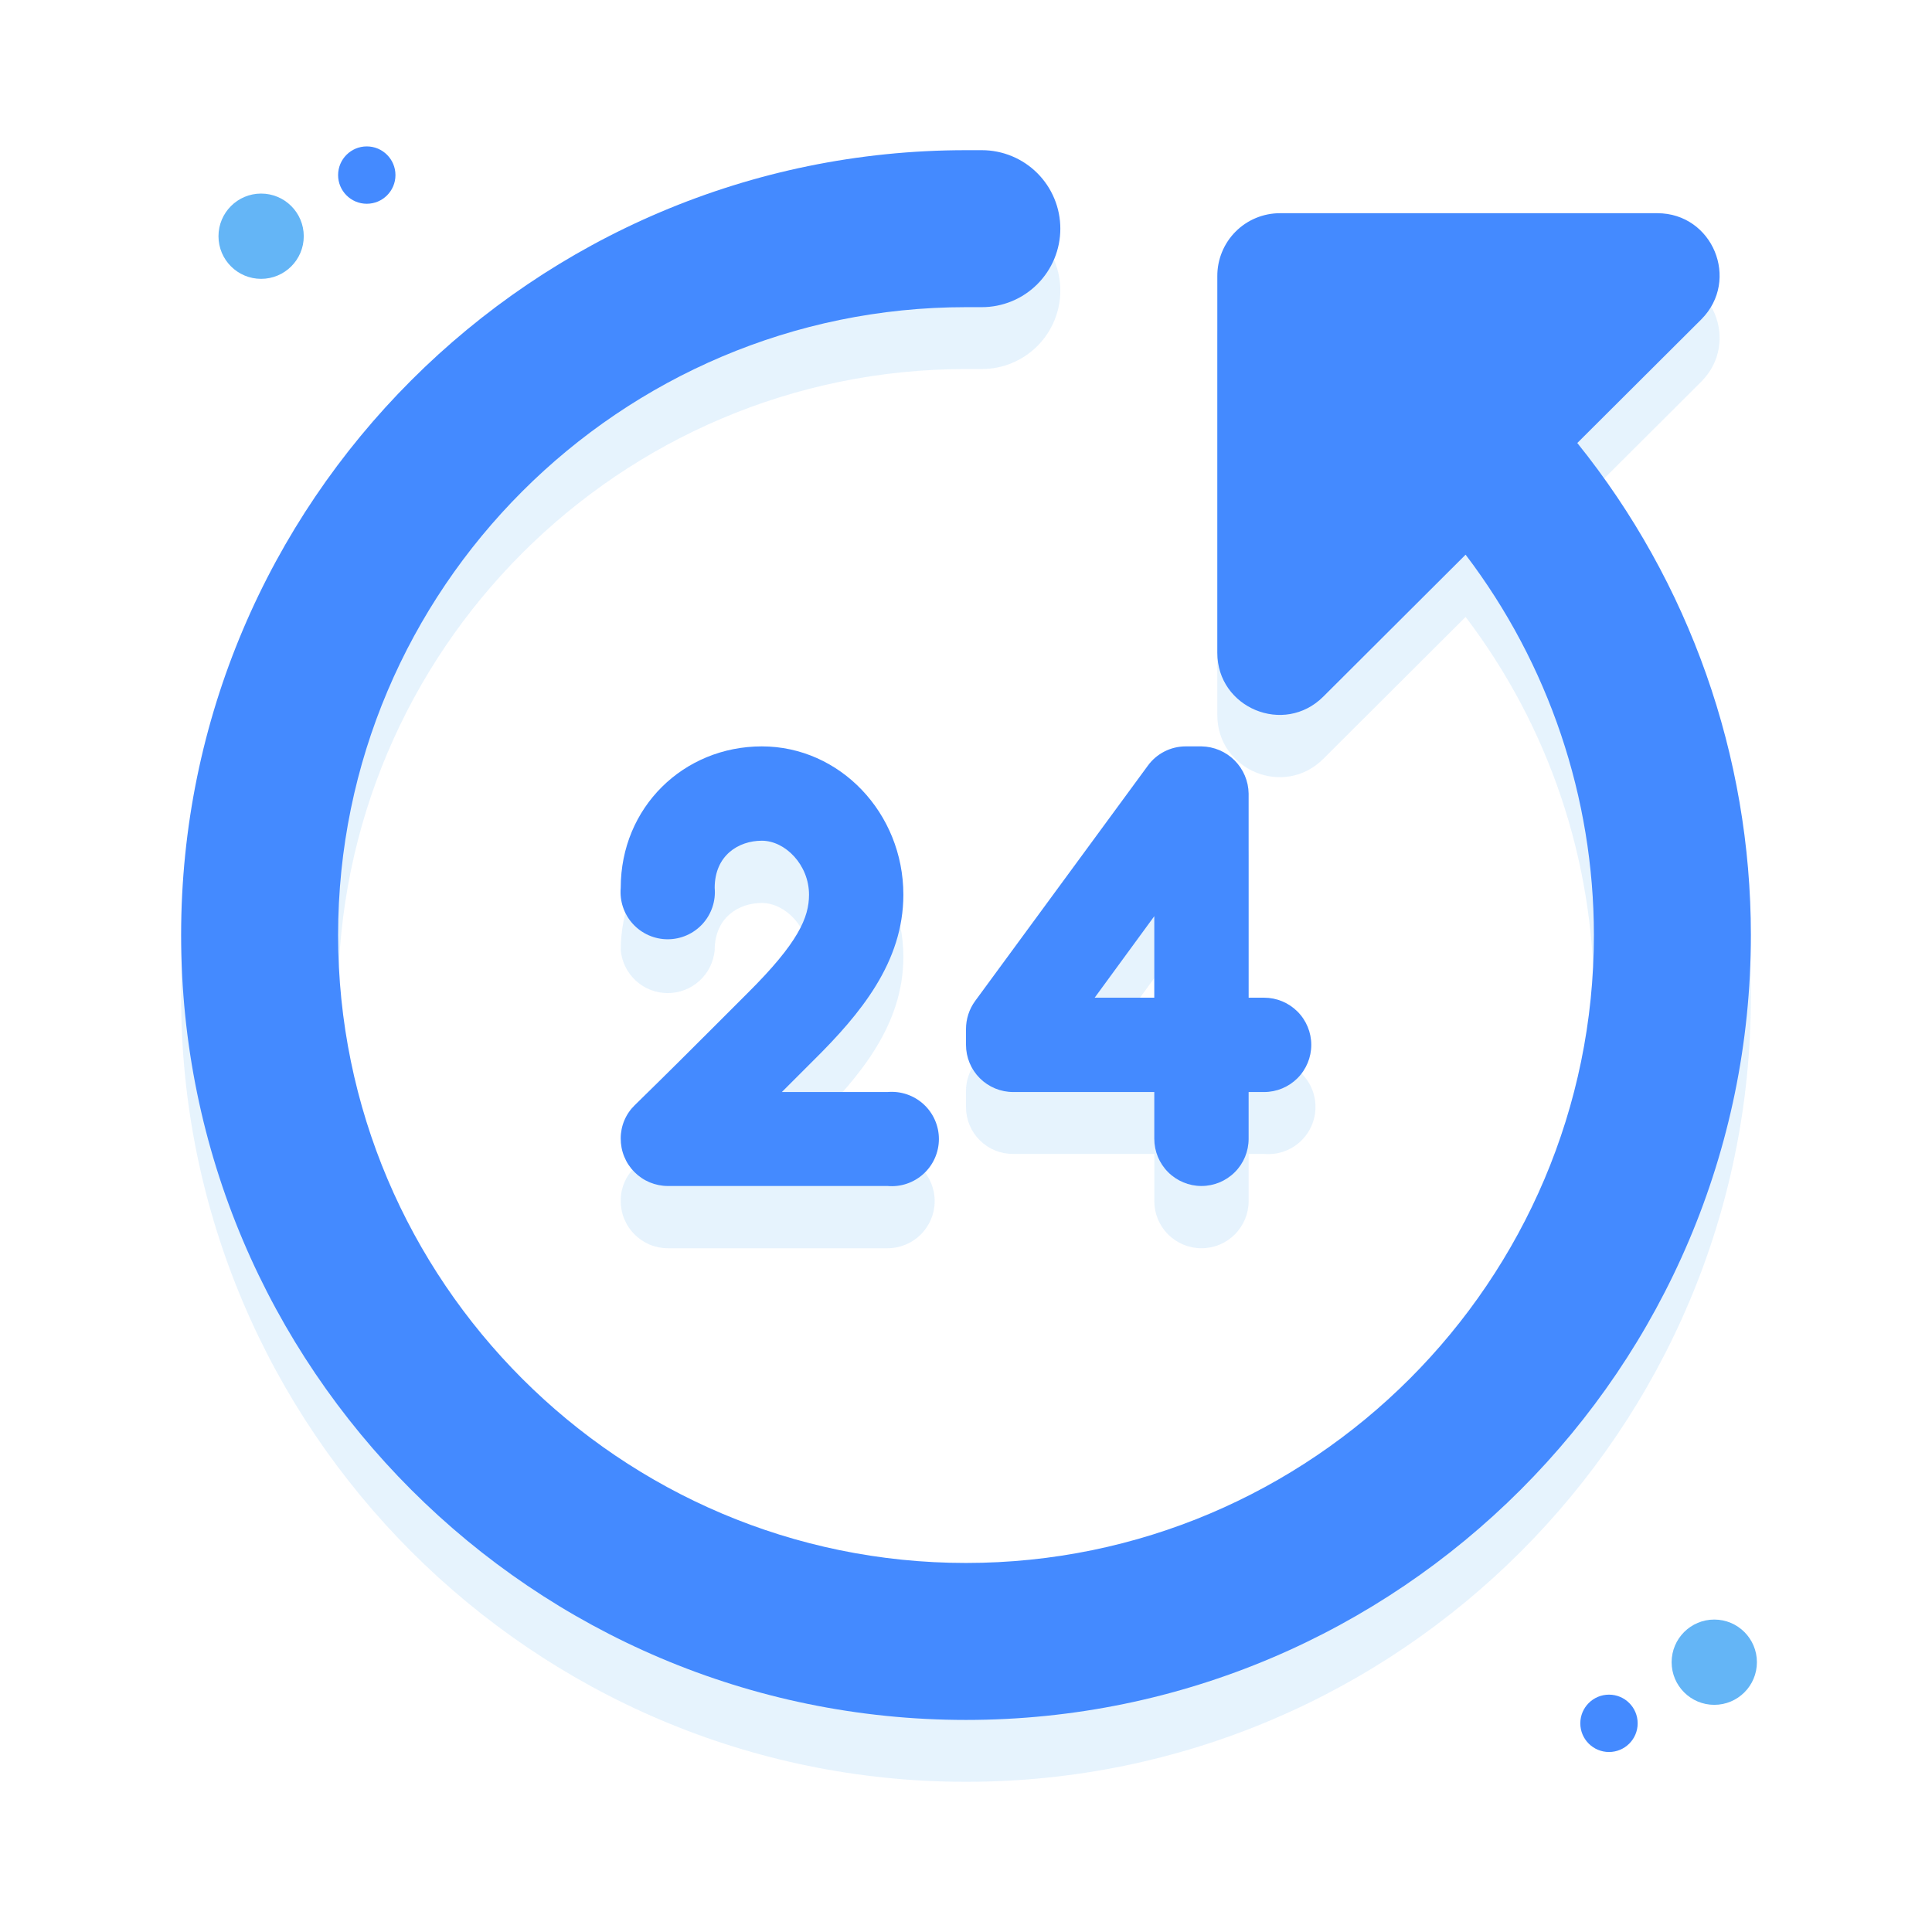 <svg width="150" height="150" viewBox="0 0 150 150" fill="none" xmlns="http://www.w3.org/2000/svg">
<path d="M133.096 132.363C134.924 132.363 136.406 130.881 136.406 129.053C136.406 127.224 134.924 125.742 133.096 125.742C131.267 125.742 129.785 127.224 129.785 129.053C129.785 130.881 131.267 132.363 133.096 132.363Z" fill="#64B5F6"/>
<path d="M124.922 136.025C126.152 136.025 127.148 135.029 127.148 133.799C127.148 132.569 126.152 131.572 124.922 131.572C123.692 131.572 122.695 132.569 122.695 133.799C122.695 135.029 123.692 136.025 124.922 136.025Z" fill="#448AFF"/>
<path d="M20.273 21.65C22.102 21.65 23.584 20.168 23.584 18.34C23.584 16.512 22.102 15.029 20.273 15.029C18.445 15.029 16.963 16.512 16.963 18.34C16.963 20.168 18.445 21.65 20.273 21.65Z" fill="#64B5F6"/>
<path d="M28.477 15.82C29.706 15.82 30.703 14.823 30.703 13.594C30.703 12.364 29.706 11.367 28.477 11.367C27.247 11.367 26.25 12.364 26.25 13.594C26.25 14.823 27.247 15.82 28.477 15.82Z" fill="#448AFF"/>
<g opacity="0.4">
<path opacity="0.4" d="M122.461 39.228L132.1 29.619C135.117 26.572 132.979 21.387 128.672 21.387H99.375C98.734 21.387 98.099 21.514 97.507 21.76C96.915 22.006 96.378 22.367 95.926 22.822C95.474 23.276 95.116 23.816 94.874 24.409C94.631 25.003 94.508 25.638 94.512 26.279V55.518C94.512 59.795 99.697 61.963 102.744 58.916L113.789 47.9C120.241 56.383 123.74 66.745 123.75 77.402C123.75 104.297 101.865 126.152 75 126.152C48.135 126.152 26.25 104.297 26.25 77.402C26.25 50.508 48.135 28.652 75 28.652H76.231C77.847 28.652 79.397 28.01 80.539 26.867C81.682 25.725 82.324 24.175 82.324 22.559C82.324 20.942 81.682 19.392 80.539 18.25C79.397 17.107 77.847 16.465 76.231 16.465H75C41.397 16.465 14.062 43.828 14.062 77.402C14.062 110.977 41.397 138.34 75 138.34C108.604 138.34 135.938 111.006 135.938 77.402C135.929 63.513 131.174 50.044 122.461 39.228V39.228Z" fill="#64B5F6"/>
<path opacity="0.4" d="M68.906 89.59H60.703L63.194 87.129C66.797 83.555 70.137 79.541 70.137 74.297C70.137 67.939 65.215 62.783 59.151 62.783C53.086 62.783 48.194 67.5 48.194 73.769C48.275 74.68 48.695 75.528 49.37 76.145C50.045 76.762 50.926 77.104 51.841 77.104C52.755 77.104 53.637 76.762 54.312 76.145C54.987 75.528 55.407 74.68 55.488 73.769C55.488 71.25 57.334 70.107 59.151 70.107C60.967 70.107 62.813 71.982 62.813 74.297C62.813 76.055 61.992 78.018 58.037 81.914L55.283 84.668C53.731 86.221 51.973 88.008 49.278 90.644C48.931 90.978 48.657 91.379 48.471 91.822C48.284 92.265 48.19 92.742 48.194 93.223C48.19 93.706 48.282 94.185 48.464 94.633C48.646 95.081 48.915 95.488 49.256 95.831C49.596 96.174 50.001 96.447 50.447 96.632C50.894 96.818 51.372 96.914 51.856 96.914H68.906C69.878 96.914 70.809 96.528 71.496 95.841C72.183 95.155 72.569 94.223 72.569 93.252C72.569 92.281 72.183 91.349 71.496 90.662C70.809 89.976 69.878 89.59 68.906 89.59Z" fill="#64B5F6"/>
<path opacity="0.4" d="M98.145 82.295H96.944V66.445C96.928 65.479 96.538 64.556 95.854 63.873C95.171 63.189 94.248 62.798 93.281 62.783H92.051C91.48 62.784 90.916 62.92 90.407 63.18C89.898 63.439 89.458 63.815 89.121 64.277L75.703 82.559C75.24 83.186 74.994 83.947 75 84.727V85.957C75 86.437 75.095 86.911 75.279 87.354C75.464 87.797 75.734 88.198 76.075 88.536C76.415 88.874 76.819 89.141 77.263 89.322C77.707 89.503 78.183 89.594 78.662 89.59H89.619V93.252C89.619 94.223 90.005 95.155 90.692 95.841C91.379 96.528 92.31 96.914 93.281 96.914C94.253 96.914 95.184 96.528 95.871 95.841C96.558 95.155 96.944 94.223 96.944 93.252V89.59H98.145C98.651 89.635 99.162 89.575 99.643 89.412C100.125 89.249 100.568 88.988 100.943 88.645C101.318 88.302 101.618 87.885 101.823 87.419C102.028 86.954 102.134 86.451 102.134 85.942C102.134 85.434 102.028 84.931 101.823 84.466C101.618 84 101.318 83.583 100.943 83.24C100.568 82.897 100.125 82.635 99.643 82.473C99.162 82.31 98.651 82.249 98.145 82.295V82.295ZM84.99 82.295L89.619 75.938V82.295H84.99Z" fill="#64B5F6"/>
</g>
<path d="M122.461 34.395L132.1 24.785C135.117 21.738 132.979 16.553 128.672 16.553H99.375C98.734 16.553 98.099 16.68 97.507 16.926C96.915 17.172 96.378 17.533 95.926 17.988C95.474 18.442 95.116 18.982 94.874 19.575C94.631 20.169 94.508 20.804 94.512 21.445V50.684C94.512 54.961 99.697 57.129 102.744 54.082L113.789 43.066C120.247 51.557 123.746 61.93 123.75 72.598C123.75 99.463 101.865 121.348 75 121.348C48.135 121.348 26.25 99.463 26.25 72.598C26.25 45.732 48.135 23.848 75 23.848H76.231C77.031 23.848 77.823 23.69 78.562 23.384C79.302 23.078 79.974 22.629 80.539 22.063C81.105 21.497 81.554 20.825 81.86 20.086C82.167 19.347 82.324 18.554 82.324 17.754C82.324 16.954 82.167 16.161 81.86 15.422C81.554 14.683 81.105 14.011 80.539 13.445C79.974 12.879 79.302 12.43 78.562 12.124C77.823 11.818 77.031 11.66 76.231 11.66H75C41.397 11.66 14.062 38.994 14.062 72.598C14.062 106.201 41.397 133.535 75 133.535C108.604 133.535 135.938 106.172 135.938 72.598C135.936 58.699 131.18 45.218 122.461 34.395V34.395Z" fill="#448AFF"/>
<path d="M68.906 84.785H60.703L63.193 82.295C66.797 78.721 70.137 74.707 70.137 69.463C70.137 63.135 65.215 57.949 59.15 57.949C53.086 57.949 48.193 62.666 48.193 68.936C48.148 69.442 48.209 69.952 48.371 70.434C48.534 70.916 48.795 71.359 49.138 71.734C49.481 72.109 49.899 72.409 50.364 72.614C50.829 72.819 51.332 72.925 51.841 72.925C52.349 72.925 52.852 72.819 53.318 72.614C53.783 72.409 54.2 72.109 54.544 71.734C54.887 71.359 55.148 70.916 55.31 70.434C55.473 69.952 55.534 69.442 55.488 68.936C55.488 66.416 57.334 65.273 59.15 65.273C60.967 65.273 62.812 67.148 62.812 69.463C62.812 71.221 61.992 73.184 58.037 77.109L55.283 79.863C53.73 81.416 51.973 83.174 49.277 85.811C48.933 86.145 48.659 86.546 48.473 86.989C48.286 87.432 48.191 87.908 48.193 88.389C48.19 88.872 48.281 89.351 48.464 89.799C48.646 90.247 48.915 90.654 49.256 90.997C49.596 91.34 50.001 91.613 50.447 91.799C50.894 91.984 51.372 92.08 51.855 92.08H68.906C69.413 92.126 69.923 92.065 70.405 91.902C70.887 91.74 71.329 91.478 71.705 91.135C72.08 90.792 72.38 90.375 72.585 89.909C72.79 89.444 72.896 88.941 72.896 88.433C72.896 87.924 72.79 87.421 72.585 86.956C72.38 86.49 72.08 86.073 71.705 85.73C71.329 85.387 70.887 85.126 70.405 84.963C69.923 84.8 69.413 84.74 68.906 84.785V84.785Z" fill="#448AFF"/>
<path d="M98.144 77.461H96.943V61.611C96.928 60.645 96.538 59.722 95.854 59.038C95.171 58.355 94.248 57.964 93.281 57.949H92.051C91.479 57.95 90.916 58.086 90.407 58.346C89.898 58.605 89.457 58.981 89.121 59.443L75.703 77.725C75.246 78.355 75 79.114 75 79.893V81.123C75 81.604 75.095 82.08 75.279 82.525C75.463 82.969 75.733 83.373 76.073 83.713C76.413 84.053 76.816 84.322 77.261 84.506C77.705 84.69 78.181 84.785 78.662 84.785H89.619V88.418C89.619 89.389 90.005 90.321 90.692 91.007C91.379 91.694 92.31 92.08 93.281 92.08C94.252 92.08 95.184 91.694 95.871 91.007C96.558 90.321 96.943 89.389 96.943 88.418V84.785H98.144C99.116 84.785 100.047 84.399 100.734 83.713C101.421 83.026 101.807 82.094 101.807 81.123C101.807 80.152 101.421 79.22 100.734 78.534C100.047 77.847 99.116 77.461 98.144 77.461ZM84.99 77.461L89.619 71.133V77.461H84.99Z" fill="#448AFF"/>
</svg>
